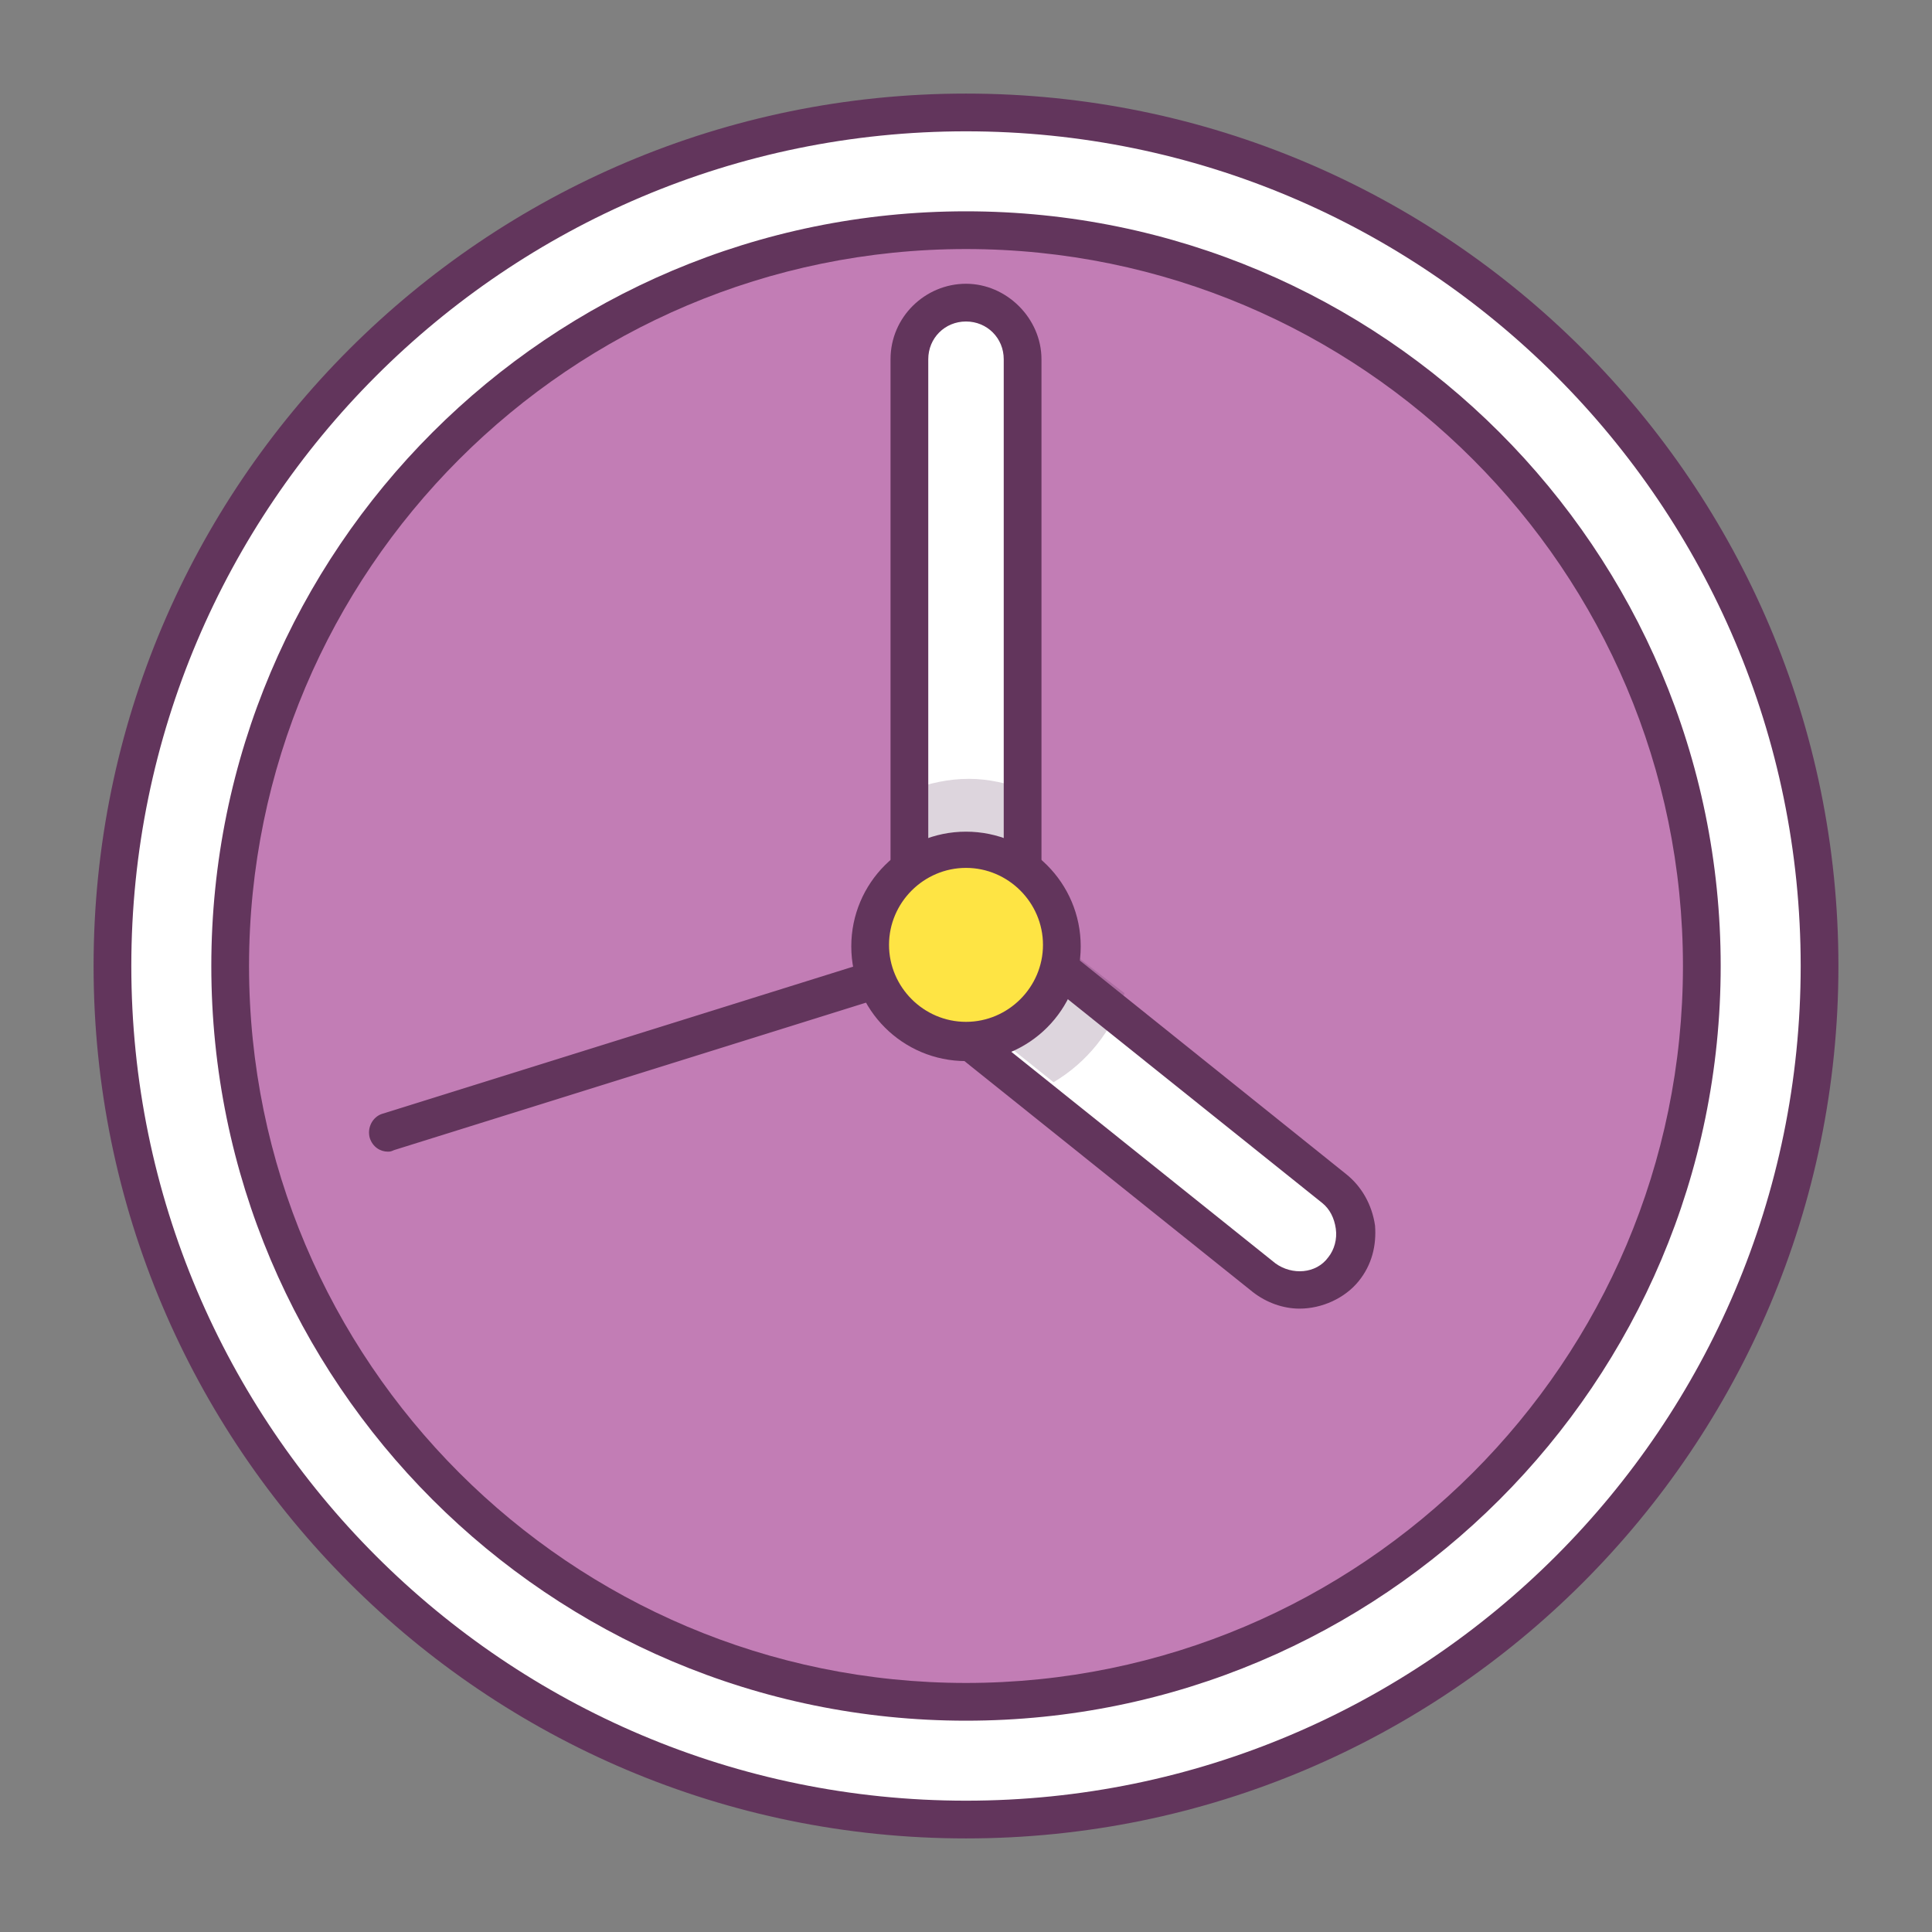 <?xml version="1.0" ?><!DOCTYPE svg  PUBLIC '-//W3C//DTD SVG 1.1//EN'  'http://www.w3.org/Graphics/SVG/1.1/DTD/svg11.dtd'><svg enable-background="new 0 0 128 128" id="Слой_1" version="1.1" viewBox="0 0 128 128" xml:space="preserve" xmlns="http://www.w3.org/2000/svg" xmlns:xlink="http://www.w3.org/1999/xlink"><rect x="0" y="0" width="128" height="128" fill="#808080" stroke="none"/><g><g><path d="M64,7.5C32.8,7.5,7.5,32.8,7.5,64s25.3,56.5,56.5,56.5s56.5-25.3,56.5-56.5S95.2,7.5,64,7.5z M64,114.2    c-27.7,0-50.2-22.5-50.2-50.2S36.3,13.8,64,13.8s50.2,22.5,50.2,50.2S91.7,114.2,64,114.2z" fill="#55534C"/><path d="M64,7.5C32.8,7.5,7.5,32.8,7.5,64s25.3,56.5,56.5,56.5s56.5-25.3,56.5-56.5S95.2,7.5,64,7.5z" fill="#FFFFFF"/><g><path d="M64,121.8C32.1,121.8,6.2,95.9,6.2,64S32.1,6.2,64,6.2s57.8,25.9,57.8,57.8S95.9,121.8,64,121.8z M64,8.7     C33.5,8.7,8.7,33.5,8.7,64s24.8,55.3,55.3,55.3s55.3-24.8,55.3-55.3S94.5,8.7,64,8.7z" fill="#62355C"/></g><path d="M64,15.2c-26.9,0-48.8,21.9-48.8,48.8s21.9,48.8,48.8,48.8s48.8-21.9,48.8-48.8S90.9,15.2,64,15.2z" fill="#C27DB5"/><g><path d="M64,114c-27.6,0-50-22.4-50-50s22.4-50,50-50c27.6,0,50,22.4,50,50S91.6,114,64,114z M64,16.5     c-26.2,0-47.5,21.3-47.5,47.5s21.3,47.5,47.5,47.5c26.2,0,47.5-21.3,47.5-47.5S90.2,16.5,64,16.5z" fill="#62355C"/></g><g><path d="M61.4,72.1" fill="#62355C"/></g><g><path d="M73.4,20.9" fill="#62355C"/></g><g><path d="M86.1,83.7" fill="#62355C"/></g><g><path d="M56.8,59" fill="#62355C"/></g><path d="M86.1,85.5c-0.8,0-1.7-0.3-2.4-0.8L61.6,66.9c-0.9-0.7-1.4-1.8-1.4-2.9V23.8c0-2.1,1.7-3.8,3.8-3.8    s3.8,1.7,3.8,3.8v38.4l20.7,16.6c1.6,1.3,1.9,3.7,0.6,5.3C88.3,85,87.2,85.5,86.1,85.5z" fill="#D4B425"/><path d="M86.1,85.5c-0.8,0-1.7-0.3-2.4-0.8L61.6,66.9c-0.9-0.7-1.4-1.8-1.4-2.9V23.8c0-2.1,1.7-3.8,3.8-3.8    s3.8,1.7,3.8,3.8v38.4l20.7,16.6c1.6,1.3,1.9,3.7,0.6,5.3C88.3,85,87.2,85.5,86.1,85.5z" fill="#FFFFFF"/><path d="M67.9,60.7v-8.4c-1.2-0.4-2.4-0.7-3.7-0.7c-1.4,0-2.6,0.3-3.8,0.7v10.1    c0,1.1,0.5,2.2,1.4,2.9l8,6.4c2.2-1.3,3.9-3.4,4.7-5.9L67.9,60.7z" fill="#593055" opacity="0.2"/><g><path d="M86.1,86.7c-1.1,0-2.2-0.4-3.1-1.1L60.9,67.9C59.7,67,59,65.5,59,64V23.8c0-2.8,2.3-5,5-5s5,2.3,5,5v37.8     l20.2,16.2c1,0.8,1.7,2,1.9,3.4c0.1,1.3-0.2,2.6-1.1,3.7C89.1,86,87.6,86.7,86.1,86.7z M64,21.3c-1.4,0-2.5,1.1-2.5,2.5V64     c0,0.8,0.3,1.5,0.9,2l22.1,17.7c1.1,0.8,2.7,0.7,3.5-0.4c0.4-0.5,0.6-1.2,0.5-1.9c-0.1-0.7-0.4-1.3-0.9-1.7L67,63.2     c-0.3-0.2-0.5-0.6-0.5-1V23.8C66.5,22.4,65.4,21.3,64,21.3z" fill="#62355C"/></g></g><circle cx="64" cy="62.7" fill="#FEE444" r="6.4"/><g><path d="M64,70.3c-4.2,0-7.6-3.4-7.6-7.6c0-4.2,3.4-7.6,7.6-7.6s7.6,3.4,7.6,7.6C71.6,66.9,68.2,70.3,64,70.3z     M64,57.5c-2.8,0-5.1,2.3-5.1,5.1s2.3,5.1,5.1,5.1s5.1-2.3,5.1-5.1S66.8,57.5,64,57.5z" fill="#62355C"/></g><g><path d="M25.7,76.3c-0.5,0-1-0.3-1.2-0.9c-0.2-0.7,0.2-1.4,0.8-1.6l32-10c0.7-0.2,1.4,0.2,1.6,0.8    c0.2,0.7-0.2,1.4-0.8,1.6l-32,10C25.9,76.3,25.8,76.3,25.7,76.3z" fill="#62355C"/></g></g></svg>